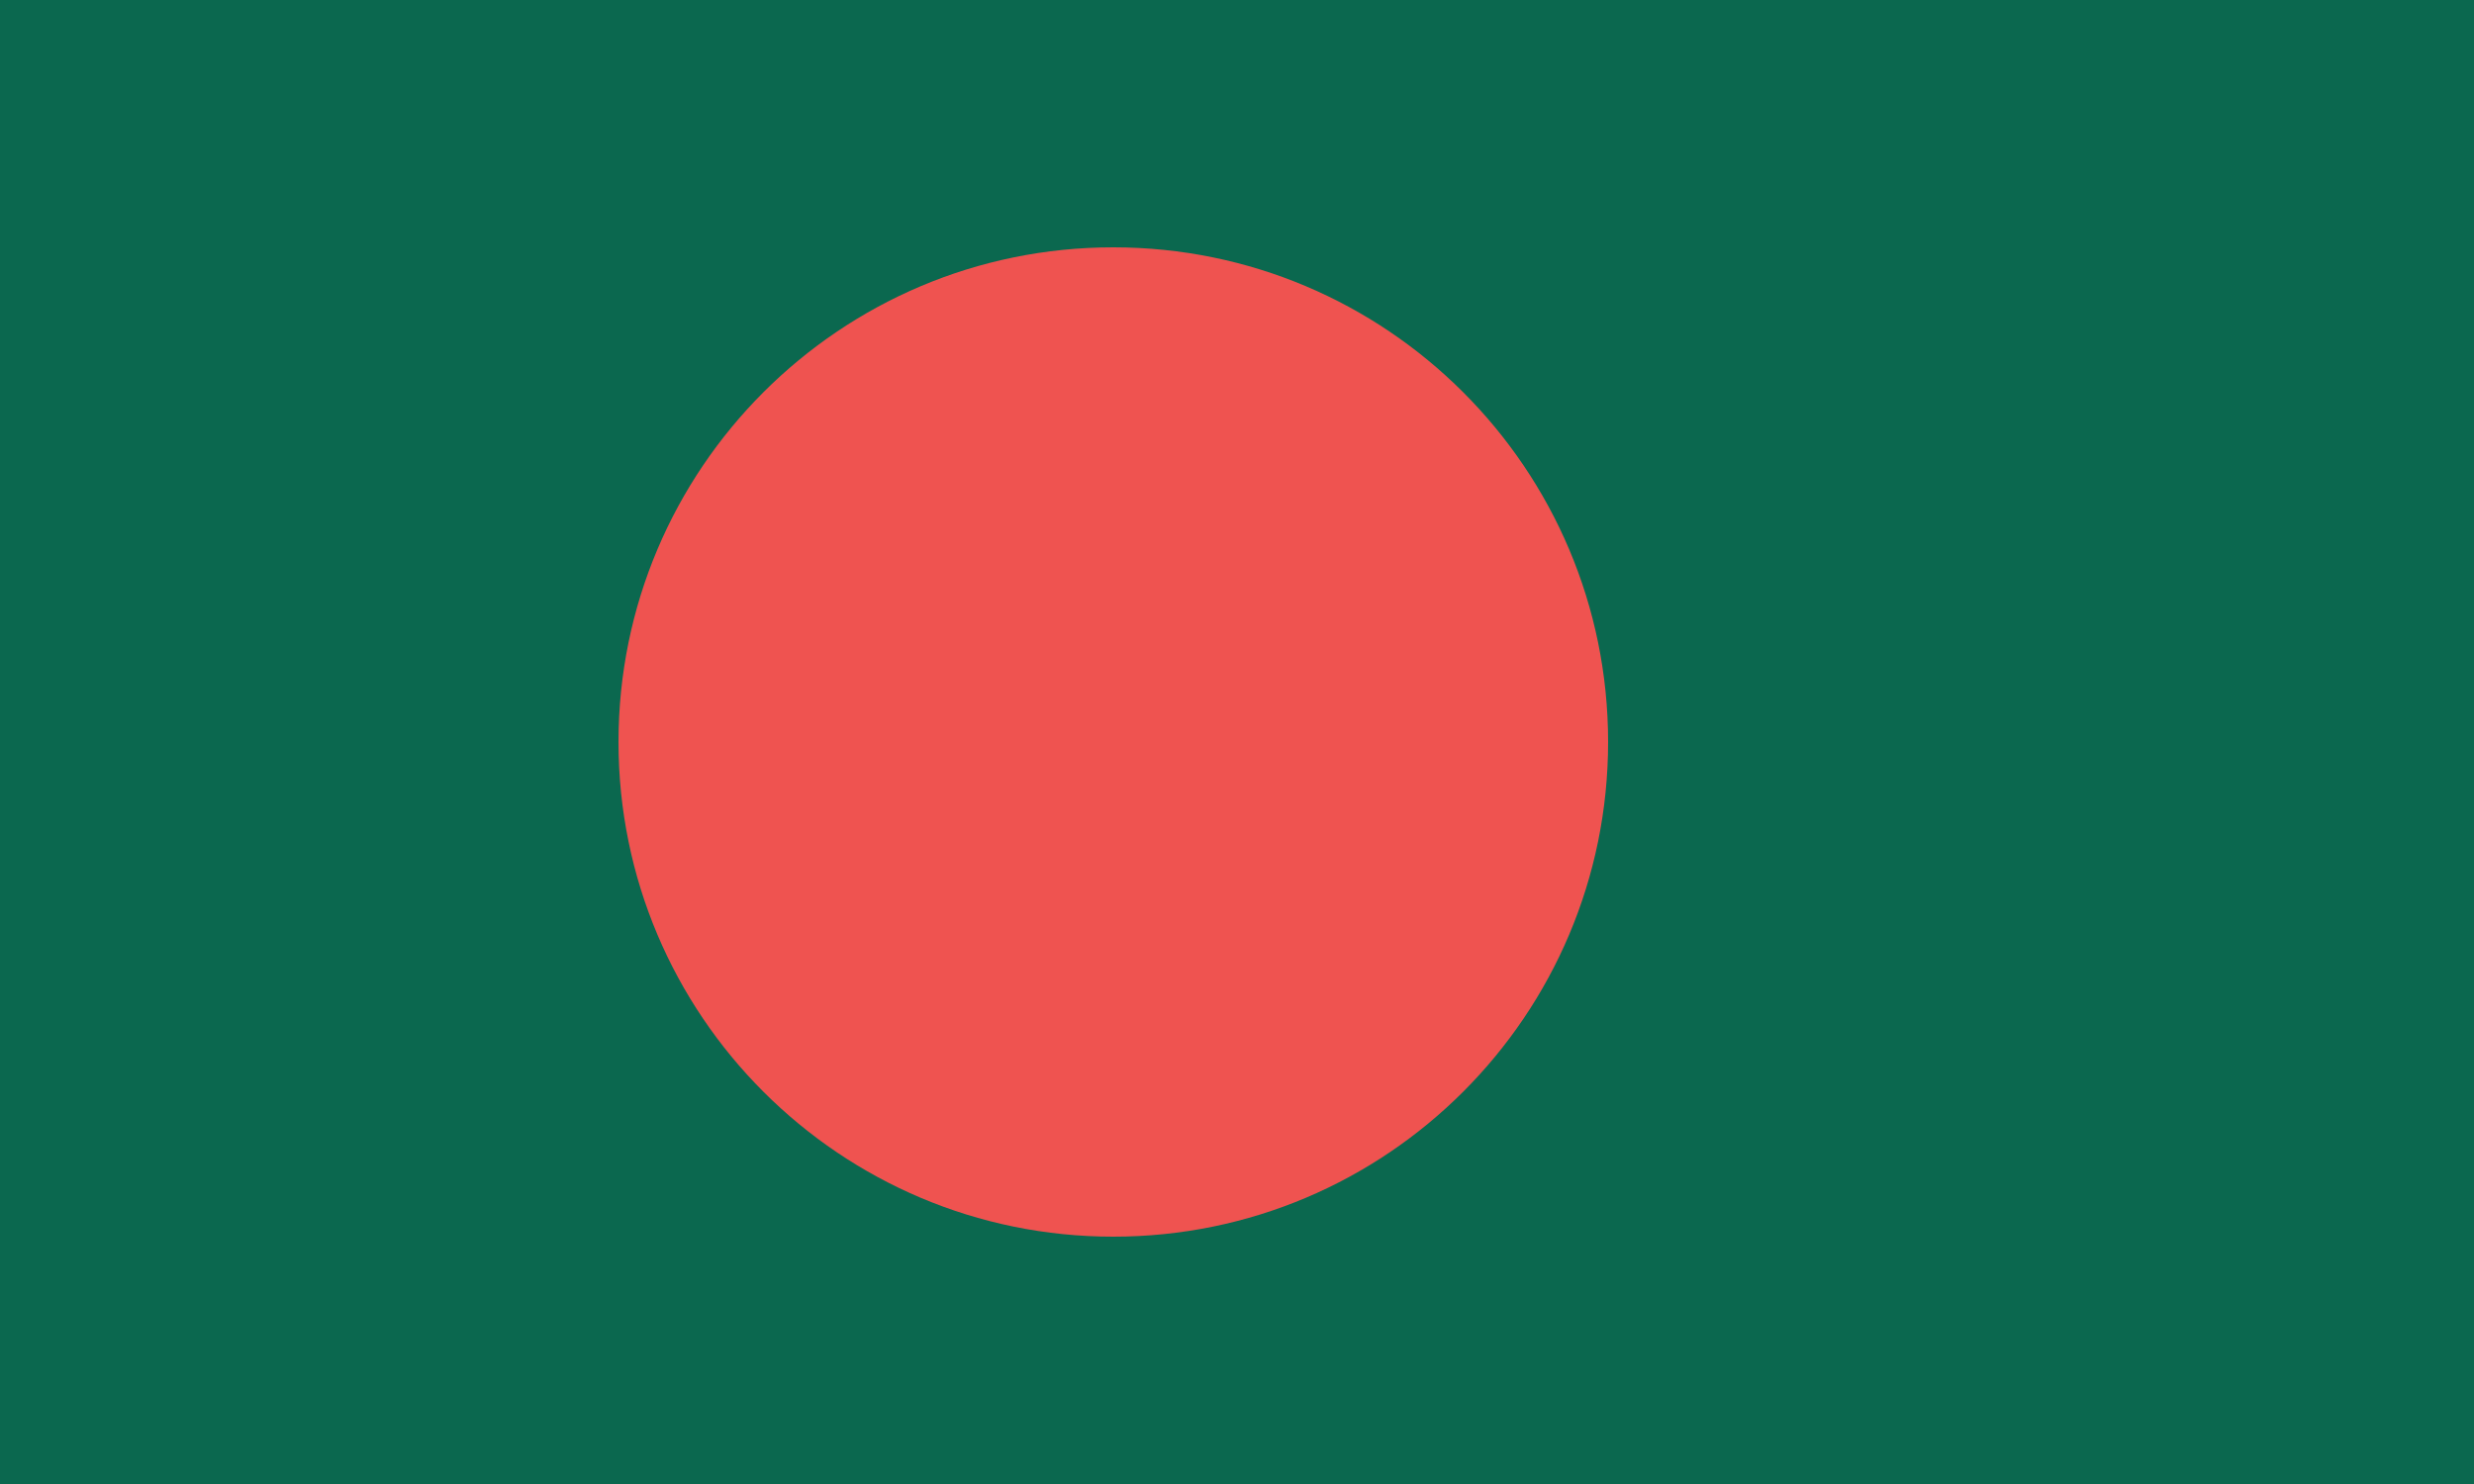 <svg fill="none" height="15" viewBox="0 0 25 15" width="25" xmlns="http://www.w3.org/2000/svg">
    <path d="M0 0H25V15H0V0Z" fill="#0B684F" />
    <path
        d="M11.25 12.5C14.011 12.5 16.25 10.261 16.25 7.5C16.25 4.739 14.011 2.5 11.25 2.5C8.489 2.5 6.25 4.739 6.25 7.5C6.25 10.261 8.489 12.5 11.25 12.5Z"
        fill="#EF5350" />
</svg>
